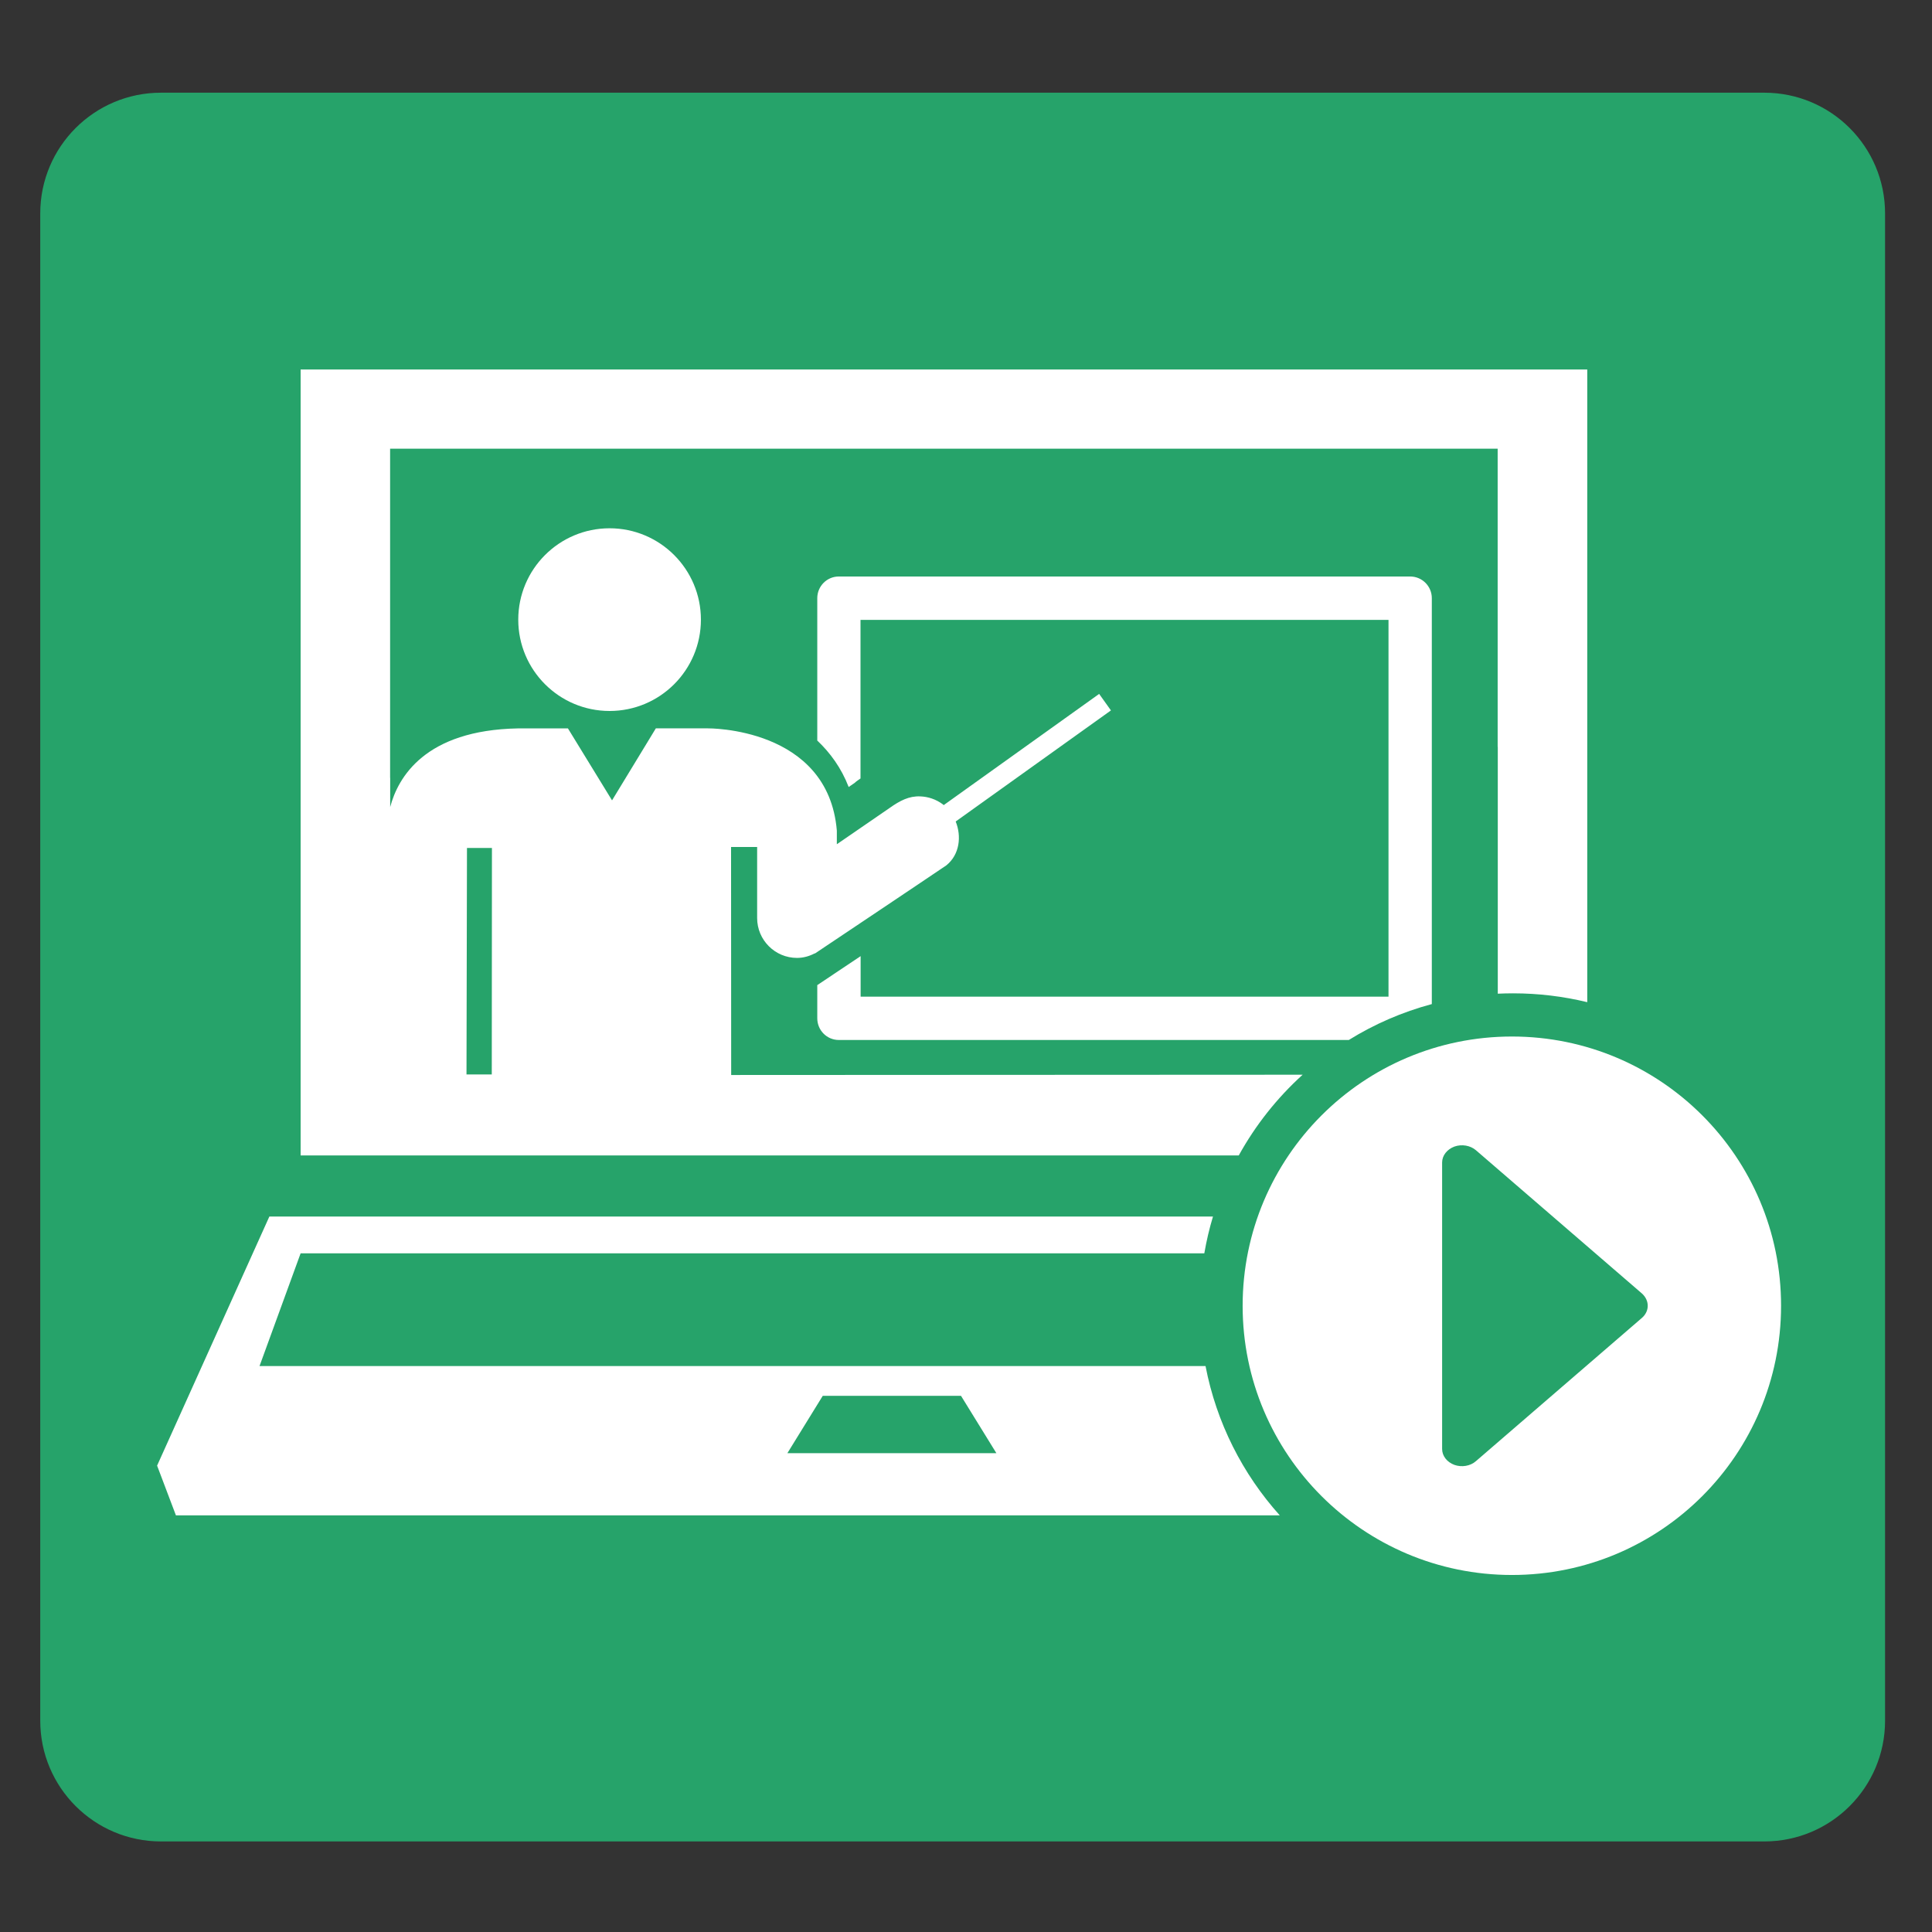 <?xml version="1.0" encoding="utf-8"?>
<!-- Generator: Adobe Illustrator 16.0.0, SVG Export Plug-In . SVG Version: 6.00 Build 0)  -->
<!DOCTYPE svg PUBLIC "-//W3C//DTD SVG 1.1//EN" "http://www.w3.org/Graphics/SVG/1.1/DTD/svg11.dtd">
<svg version="1.1" id="Layer_1" xmlns="http://www.w3.org/2000/svg" xmlns:xlink="http://www.w3.org/1999/xlink" x="0px" y="0px"
	 width="48px" height="48px" viewBox="0 0 48 48" enable-background="new 0 0 48 48" xml:space="preserve">
<rect x="0" y="0" width="48" height="48" fill="#333333" stroke="none"/>
<g>
	<path fill="#26A36A" d="M1,42.75c0,1.657,1.343,3,3,3h39.834c1.657,0,3-1.343,3-3V5.303c0-1.657-1.343-3-3-3H4
		c-1.657,0-3,1.343-3,3V42.75z"/>
</g>
<g>
	<g>
		<path fill="#FFFFFF" d="M12.876,15.395c0,1.253,1.016,2.269,2.269,2.269s2.269-1.016,2.269-2.269c0-1.253-1.016-2.27-2.269-2.27
			S12.876,14.142,12.876,15.395z"/>
		<path fill="#FFFFFF" d="M29.844,33.939L29.844,33.939H6.448l1.021-2.801h22.452c0.054-0.312,0.125-0.615,0.215-0.913H6.692
			l-2.789,6.188l0.468,1.236h27.425c-0.923-1.027-1.574-2.303-1.845-3.71H29.844z M19.562,36.104l0.879-1.425h3.435l0.879,1.425
			H19.562z"/>
		<path fill="#FFFFFF" d="M20.305,24.475v0.824c0,0.299,0.24,0.539,0.534,0.539h12.672c0.633-0.393,1.327-0.695,2.062-0.892V14.861
			c0-0.296-0.24-0.538-0.537-0.538H20.839c-0.296,0-0.534,0.243-0.534,0.538v3.538c0.322,0.305,0.597,0.68,0.78,1.154l0.151-0.104
			c0.044-0.043,0.095-0.073,0.143-0.108v-3.94h13.118v9.361H21.382v-1.007L20.305,24.475z"/>
		<path fill="#FFFFFF" d="M32.364,26.701l-14.198,0.007l-0.003-5.665h0.648v1.758c0,0.003,0,0.005,0,0.008
			c0,0.544,0.442,0.99,0.991,0.99c0.161,0,0.307-0.044,0.44-0.113l0.004,0.004l1.716-1.149l0.9-0.604c0,0,0.647-0.435,0.649-0.437
			c0.333-0.268,0.381-0.723,0.233-1.09l3.857-2.76l-0.293-0.41l-3.862,2.763c-0.016-0.013-0.025-0.022-0.025-0.022
			c-0.166-0.122-0.359-0.188-0.559-0.195c-0.275-0.011-0.499,0.102-0.766,0.292l-1.305,0.897v-0.338
			c-0.215-2.578-3.206-2.541-3.206-2.541h-1.291l-1.088,1.789l-1.096-1.788h-1.24c-2.312,0.042-2.983,1.219-3.176,1.954v-0.725
			H9.692v-8.178h8.457h19.06v7.407h0.003v6.133c0.125-0.006,0.252-0.009,0.379-0.009c0.63,0,1.247,0.075,1.844,0.22v-6.04V9.18
			H18.392H7.469v9.845v9.681h23.308C31.193,27.952,31.731,27.275,32.364,26.701z M12.218,26.695H11.59l0.012-5.627h0.62
			L12.218,26.695z"/>
		<path fill="#FFFFFF" d="M37.564,25.752c-3.693,0-6.691,2.994-6.691,6.691c0,3.692,2.998,6.687,6.691,6.687
			s6.686-2.994,6.686-6.687C44.253,28.748,41.258,25.752,37.564,25.752z M40.794,32.742l-4.124,3.559
			c-0.139,0.124-0.354,0.158-0.535,0.094c-0.186-0.068-0.306-0.223-0.306-0.396v-7.117c0-0.172,0.121-0.327,0.306-0.396
			c0.184-0.065,0.396-0.028,0.535,0.092l4.124,3.559C40.985,32.309,40.985,32.576,40.794,32.742z"/>
	</g>
</g>
</svg>
